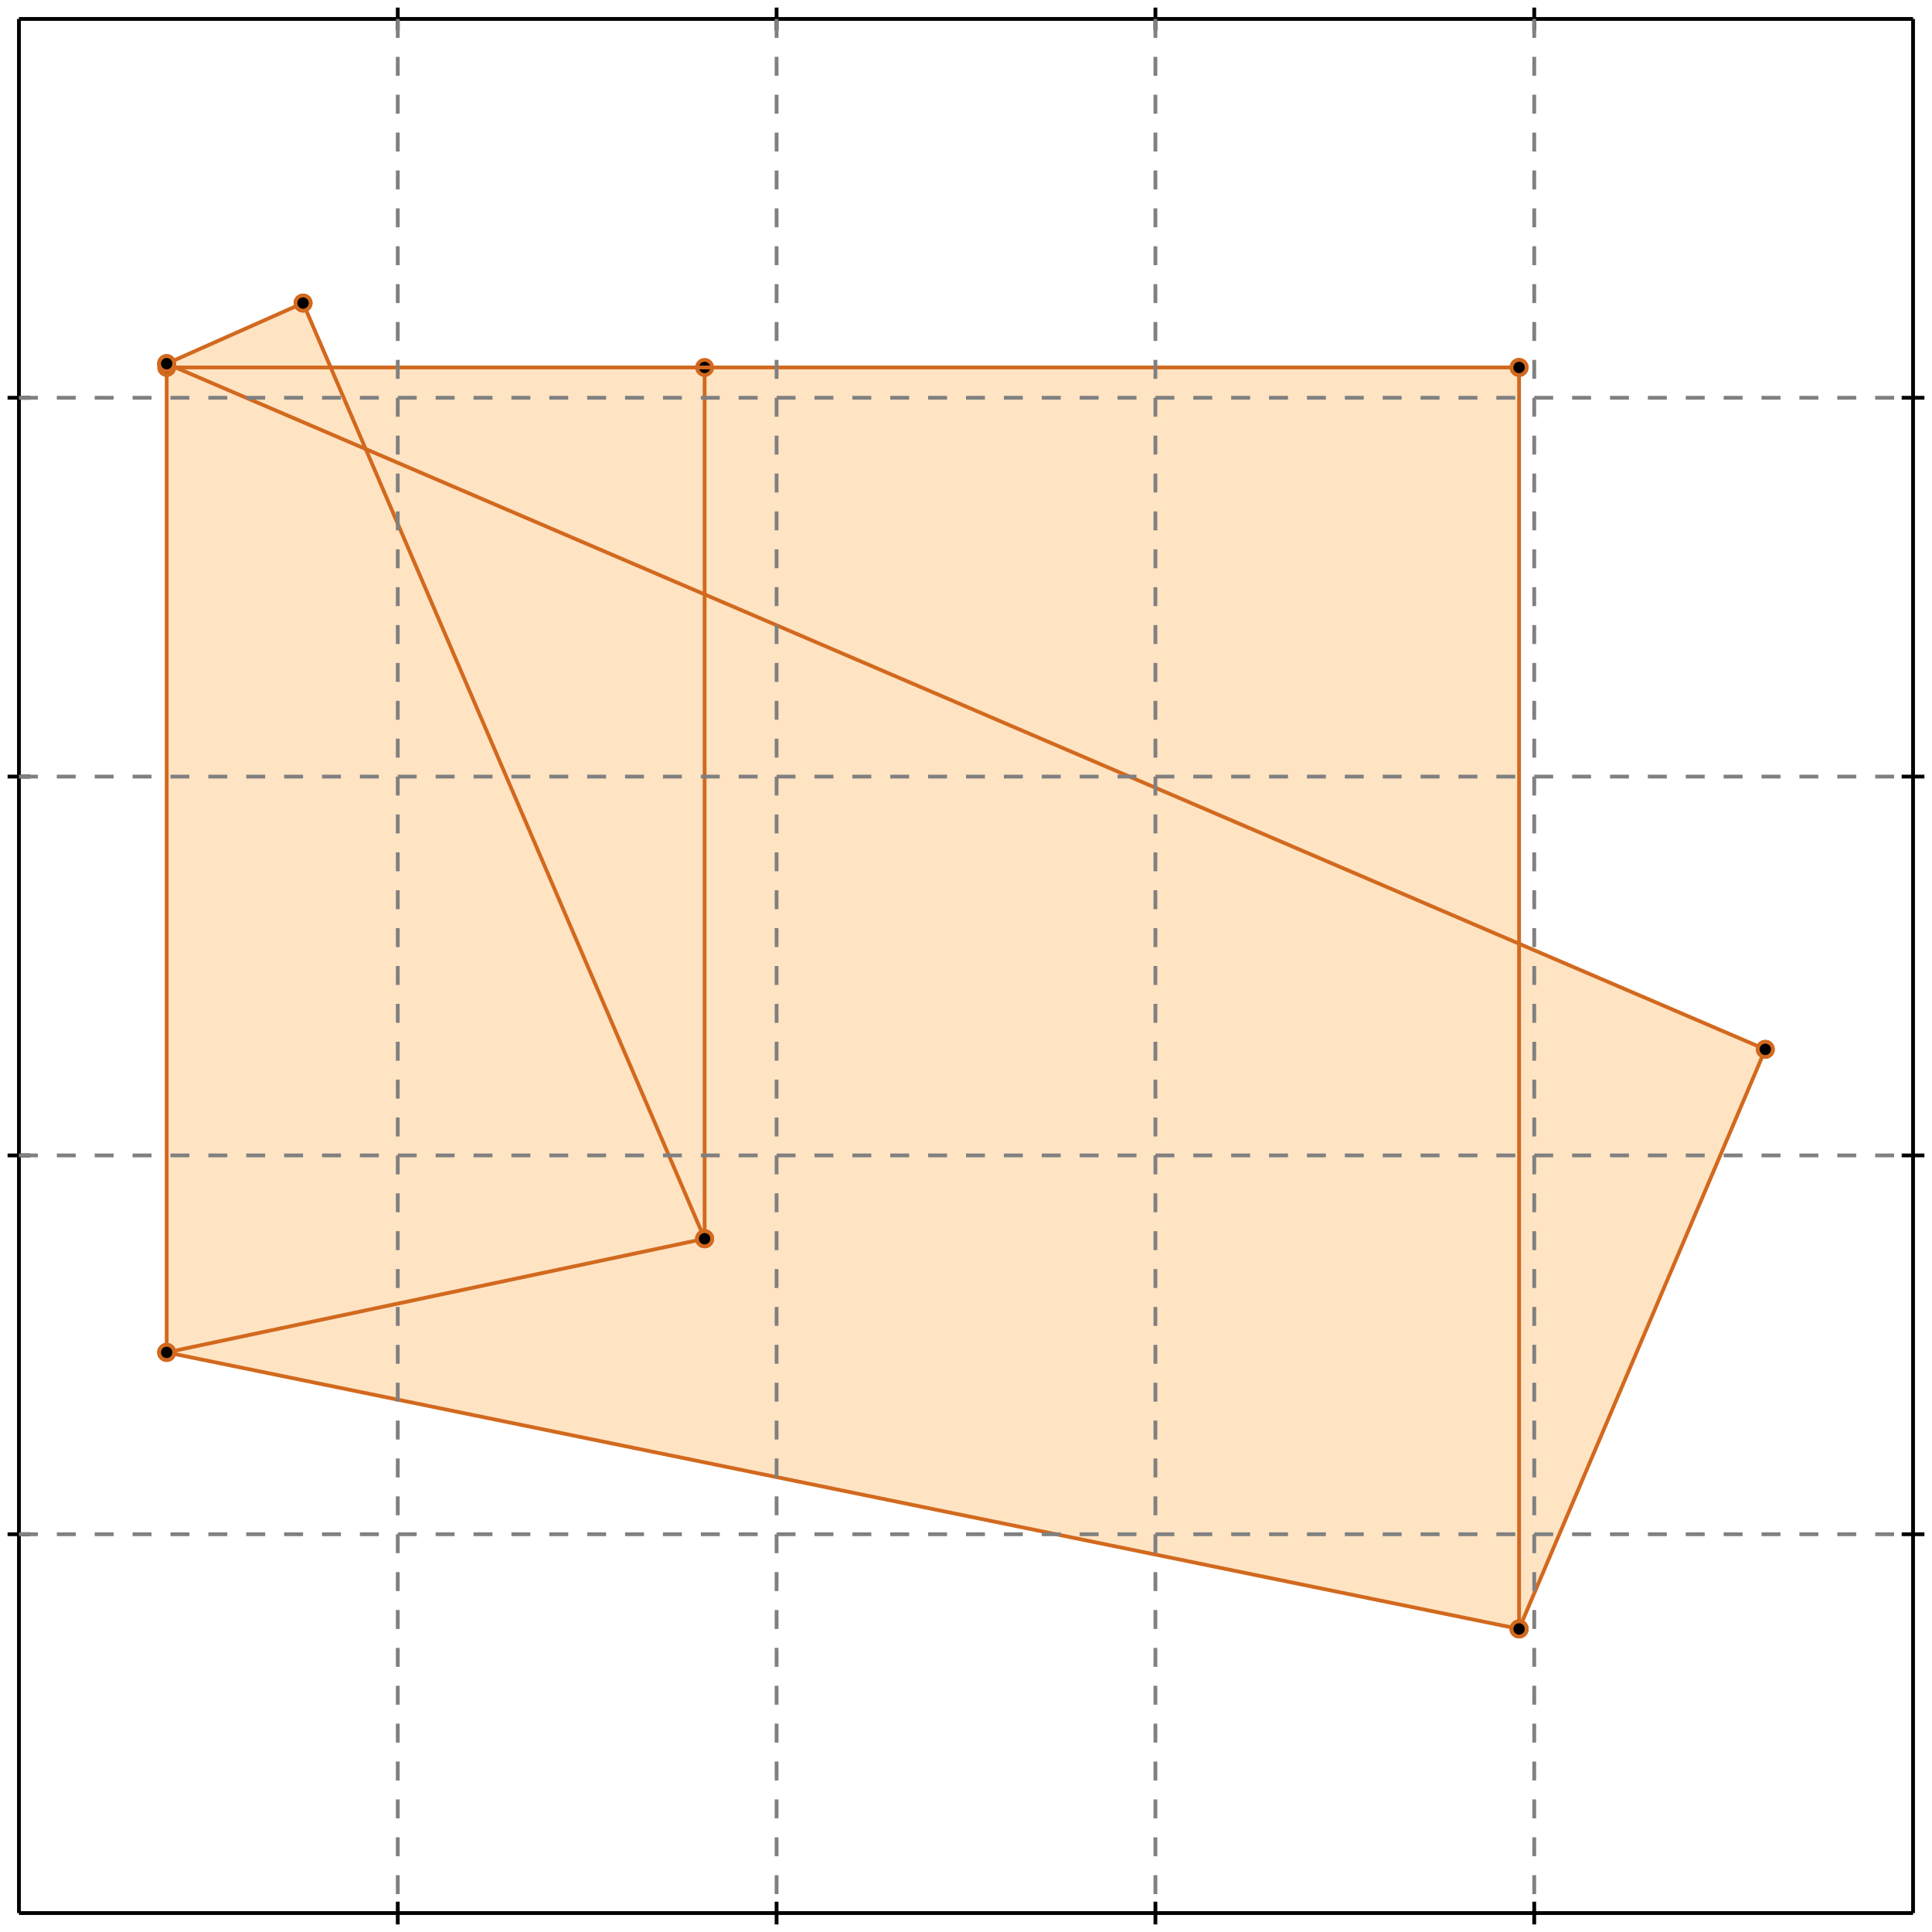 <?xml version="1.0" standalone="no"?>
<!DOCTYPE svg PUBLIC "-//W3C//DTD SVG 1.1//EN" 
  "http://www.w3.org/Graphics/SVG/1.1/DTD/svg11.dtd">
<svg width="510" height="510" version="1.1" id="toplevel"
    xmlns="http://www.w3.org/2000/svg"
    xmlns:xlink="http://www.w3.org/1999/xlink">
  <polygon points="401,430 466,277 401,249 401,97 88,97 80,80 44,96 44,357"
           fill="bisque"/>
  <g stroke="chocolate" stroke-width="1">
    <line x1="401" y1="430" x2="466" y2="277"/>
    <circle cx="401" cy="430" r="2"/>
    <circle cx="466" cy="277" r="2"/>
  </g>
  <g stroke="chocolate" stroke-width="1">
    <line x1="44" y1="357" x2="44" y2="96"/>
    <circle cx="44" cy="357" r="2"/>
    <circle cx="44" cy="96" r="2"/>
  </g>
  <g stroke="chocolate" stroke-width="1">
    <line x1="186" y1="327" x2="186" y2="97"/>
    <circle cx="186" cy="327" r="2"/>
    <circle cx="186" cy="97" r="2"/>
  </g>
  <g stroke="chocolate" stroke-width="1">
    <line x1="401" y1="430" x2="401" y2="97"/>
    <circle cx="401" cy="430" r="2"/>
    <circle cx="401" cy="97" r="2"/>
  </g>
  <g stroke="chocolate" stroke-width="1">
    <line x1="44" y1="357" x2="186" y2="327"/>
    <circle cx="44" cy="357" r="2"/>
    <circle cx="186" cy="327" r="2"/>
  </g>
  <g stroke="chocolate" stroke-width="1">
    <line x1="186" y1="327" x2="80" y2="80"/>
    <circle cx="186" cy="327" r="2"/>
    <circle cx="80" cy="80" r="2"/>
  </g>
  <g stroke="chocolate" stroke-width="1">
    <line x1="44" y1="96" x2="80" y2="80"/>
    <circle cx="44" cy="96" r="2"/>
    <circle cx="80" cy="80" r="2"/>
  </g>
  <g stroke="chocolate" stroke-width="1">
    <line x1="401" y1="430" x2="44" y2="357"/>
    <circle cx="401" cy="430" r="2"/>
    <circle cx="44" cy="357" r="2"/>
  </g>
  <g stroke="chocolate" stroke-width="1">
    <line x1="44" y1="97" x2="401" y2="97"/>
    <circle cx="44" cy="97" r="2"/>
    <circle cx="401" cy="97" r="2"/>
  </g>
  <g stroke="chocolate" stroke-width="1">
    <line x1="466" y1="277" x2="44" y2="96"/>
    <circle cx="466" cy="277" r="2"/>
    <circle cx="44" cy="96" r="2"/>
  </g>
  <g stroke="black" stroke-width="1">
    <line x1="5" y1="5" x2="505" y2="5"/>
    <line x1="5" y1="5" x2="5" y2="505"/>
    <line x1="505" y1="505" x2="5" y2="505"/>
    <line x1="505" y1="505" x2="505" y2="5"/>
    <line x1="105" y1="2" x2="105" y2="8"/>
    <line x1="2" y1="105" x2="8" y2="105"/>
    <line x1="105" y1="502" x2="105" y2="508"/>
    <line x1="502" y1="105" x2="508" y2="105"/>
    <line x1="205" y1="2" x2="205" y2="8"/>
    <line x1="2" y1="205" x2="8" y2="205"/>
    <line x1="205" y1="502" x2="205" y2="508"/>
    <line x1="502" y1="205" x2="508" y2="205"/>
    <line x1="305" y1="2" x2="305" y2="8"/>
    <line x1="2" y1="305" x2="8" y2="305"/>
    <line x1="305" y1="502" x2="305" y2="508"/>
    <line x1="502" y1="305" x2="508" y2="305"/>
    <line x1="405" y1="2" x2="405" y2="8"/>
    <line x1="2" y1="405" x2="8" y2="405"/>
    <line x1="405" y1="502" x2="405" y2="508"/>
    <line x1="502" y1="405" x2="508" y2="405"/>
  </g>
  <g stroke="gray" stroke-width="1" stroke-dasharray="5,5">
    <line x1="105" y1="5" x2="105" y2="505"/>
    <line x1="5" y1="105" x2="505" y2="105"/>
    <line x1="205" y1="5" x2="205" y2="505"/>
    <line x1="5" y1="205" x2="505" y2="205"/>
    <line x1="305" y1="5" x2="305" y2="505"/>
    <line x1="5" y1="305" x2="505" y2="305"/>
    <line x1="405" y1="5" x2="405" y2="505"/>
    <line x1="5" y1="405" x2="505" y2="405"/>
  </g>
</svg>
